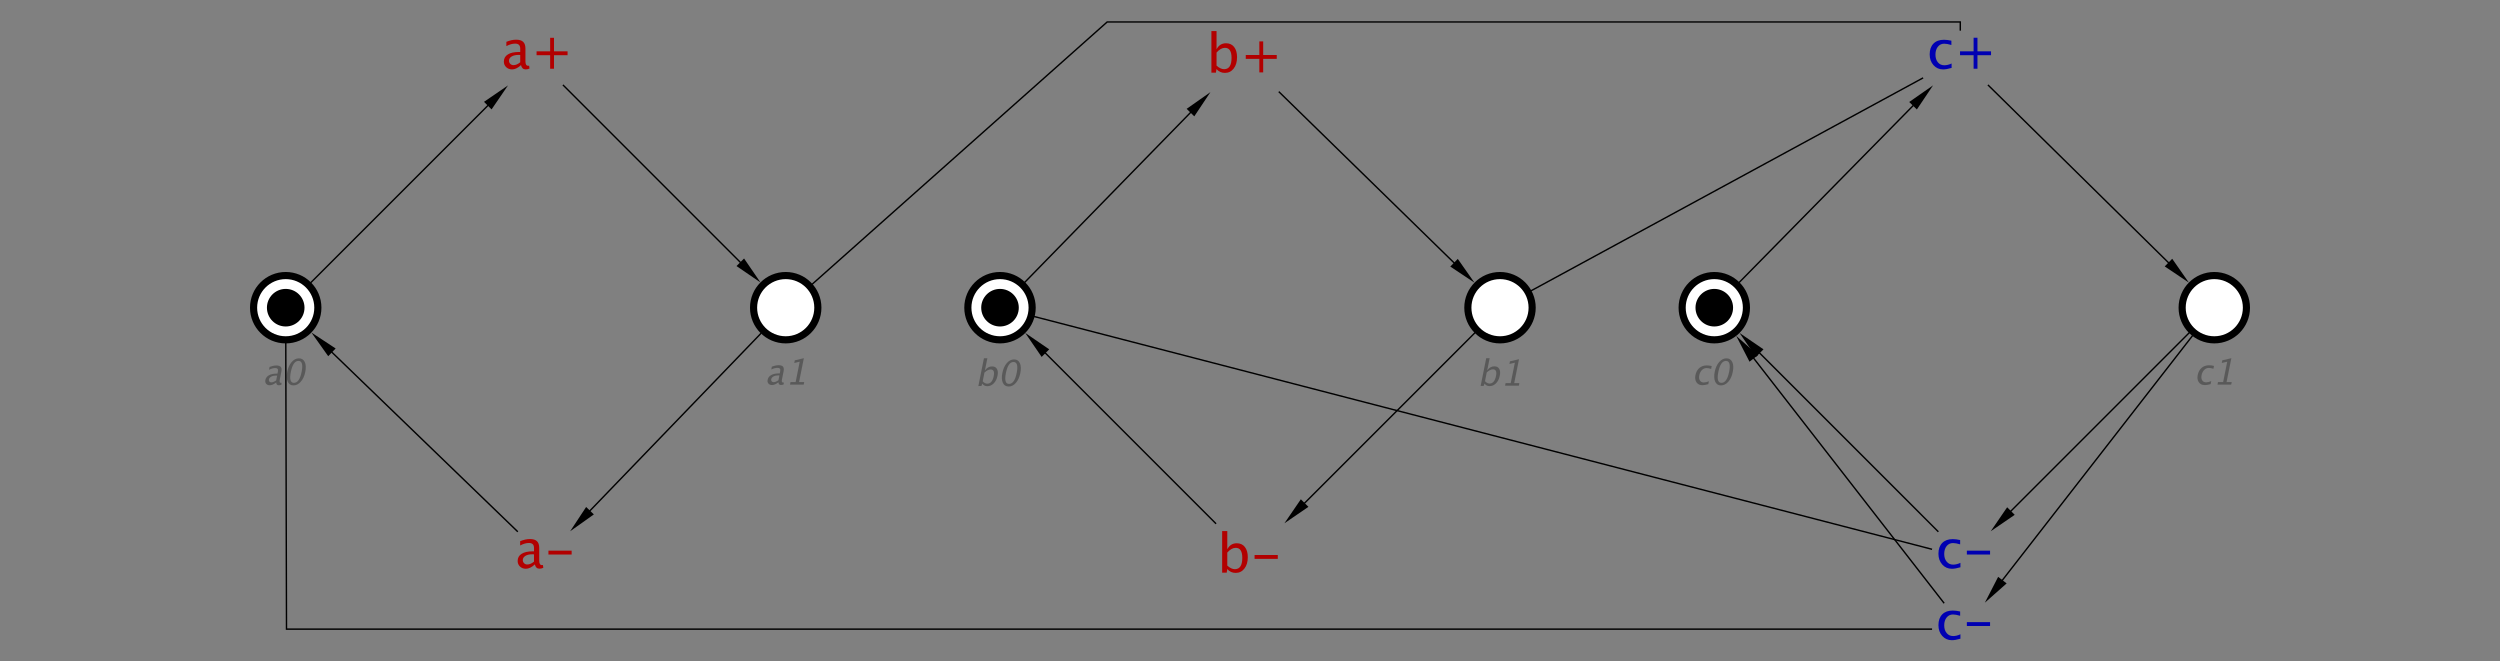 <?xml version="1.0" encoding="UTF-8" standalone="no"?>
<svg
   xmlns:dc="http://purl.org/dc/elements/1.1/"
   xmlns:cc="http://creativecommons.org/ns#"
   xmlns:rdf="http://www.w3.org/1999/02/22-rdf-syntax-ns#"
   xmlns:svg="http://www.w3.org/2000/svg"
   xmlns="http://www.w3.org/2000/svg"
   xmlns:sodipodi="http://sodipodi.sourceforge.net/DTD/sodipodi-0.dtd"
   xmlns:inkscape="http://www.inkscape.org/namespaces/inkscape"
   font-size="12px"
   font-style="normal"
   font-weight="normal"
   height="463"
   stroke-miterlimit="10"
   width="1750"
   id="svg2"
   version="1.1"
   inkscape:version="0.91 r13725"
   sodipodi:docname="and-gate.svg"
   style="font-style:normal;font-weight:normal;font-size:12px;font-family:Dialog;color-interpolation:auto;fill:#000000;fill-opacity:1;stroke:#000000;stroke-width:1;stroke-linecap:square;stroke-linejoin:miter;stroke-miterlimit:10;stroke-dasharray:none;stroke-dashoffset:0;stroke-opacity:1;color-rendering:auto;image-rendering:auto;shape-rendering:auto;text-rendering:auto">
  <rect width="100%" height="100%" fill="#808080" stroke="none"/>
  <sodipodi:namedview
     pagecolor="#ffffff"
     bordercolor="#666666"
     borderopacity="1"
     objecttolerance="10"
     gridtolerance="10"
     guidetolerance="10"
     inkscape:pageopacity="0"
     inkscape:pageshadow="2"
     inkscape:window-width="1676"
     inkscape:window-height="1005"
     id="namedview195"
     showgrid="false"
     inkscape:zoom="0.21985816"
     inkscape:cx="136.45161"
     inkscape:cy="231.5"
     inkscape:window-x="4"
     inkscape:window-y="1"
     inkscape:window-maximized="1"
     inkscape:current-layer="svg2" />
  <!--Generated by the Batik Graphics2D SVG Generator-->
  <defs
     id="genericDefs" />
  <g
     id="g5"
     transform="translate(170,0.385)">
    <g
       font-size="0.75px"
       transform="matrix(50,0,0,50,1205,440)"
       id="g7"
       style="font-size:0.75px;font-family:sans-serif;fill:#0000b2;stroke:#0000b2">
      <path
         d="m -0.175,0.155 q -0.081,0 -0.134,-0.06 -0.053,-0.06 -0.053,-0.15 0,-0.097 0.053,-0.151 0.053,-0.054 0.147,-0.054 0.046,0 0.104,0.013 l 0,0.06 q -0.061,-0.018 -0.1,-0.018 -0.055,0 -0.089,0.042 -0.034,0.042 -0.034,0.111 0,0.067 0.035,0.108 0.034,0.041 0.09,0.041 0.049,0 0.102,-0.025 l 0,0.062 q -0.07,0.021 -0.121,0.021 z m 0.211,-0.199 0,-0.054 0.325,0 0,0.054 z"
         id="path9"
         inkscape:connector-curvature="0"
         style="stroke:none" />
    </g>
    <g
       font-size="0.75px"
       transform="matrix(50,0,0,50,1205,390)"
       id="g11"
       style="font-size:0.75px;font-family:sans-serif;fill:#0000b2;stroke:#0000b2">
      <path
         d="m -0.175,0.155 q -0.081,0 -0.134,-0.06 -0.053,-0.06 -0.053,-0.15 0,-0.097 0.053,-0.151 0.053,-0.054 0.147,-0.054 0.046,0 0.104,0.013 l 0,0.06 q -0.061,-0.018 -0.1,-0.018 -0.055,0 -0.089,0.042 -0.034,0.042 -0.034,0.111 0,0.067 0.035,0.108 0.034,0.041 0.09,0.041 0.049,0 0.102,-0.025 l 0,0.062 q -0.07,0.021 -0.121,0.021 z m 0.211,-0.199 0,-0.054 0.325,0 0,0.054 z"
         id="path13"
         inkscape:connector-curvature="0"
         style="stroke:none" />
    </g>
    <g
       font-size="0.75px"
       transform="matrix(50,0,0,50,205,40)"
       id="g15"
       style="font-size:0.75px;font-family:sans-serif;fill:#b20000;stroke:#b20000">
      <path
         d="m -0.206,0.104 q -0.065,0.06 -0.125,0.06 -0.049,0 -0.082,-0.031 -0.033,-0.031 -0.033,-0.078 0,-0.065 0.055,-0.1 0.055,-0.035 0.157,-0.035 l 0.017,0 0,-0.048 q 0,-0.069 -0.071,-0.069 -0.057,0 -0.123,0.035 l 0,-0.06 q 0.073,-0.03 0.137,-0.03 0.067,0 0.098,0.03 0.032,0.03 0.032,0.093 l 0,0.18 q 0,0.062 0.038,0.062 0.005,0 0.014,-0.001 l 0.005,0.04 q -0.025,0.012 -0.054,0.012 -0.051,0 -0.065,-0.06 z m -0.011,-0.039 0,-0.103 -0.024,-7e-4 q -0.059,0 -0.096,0.022 -0.037,0.022 -0.037,0.059 0,0.026 0.018,0.044 0.018,0.018 0.045,0.018 0.045,0 0.094,-0.04 z m 0.419,0.09 0,-0.19 -0.19,0 0,-0.054 0.19,0 0,-0.19 0.054,0 0,0.19 0.19,0 0,0.054 -0.19,0 0,0.19 z"
         id="path17"
         inkscape:connector-curvature="0"
         style="stroke:none" />
    </g>
    <g
       font-size="0.75px"
       transform="matrix(50,0,0,50,211.25,390)"
       id="g19"
       style="font-size:0.75px;font-family:sans-serif;fill:#b20000;stroke:#b20000">
      <path
         d="m -0.138,0.095 q -0.065,0.06 -0.125,0.06 -0.049,0 -0.082,-0.031 -0.033,-0.031 -0.033,-0.078 0,-0.065 0.055,-0.1 0.055,-0.035 0.157,-0.035 l 0.017,0 0,-0.048 q 0,-0.069 -0.071,-0.069 -0.057,0 -0.123,0.035 l 0,-0.06 q 0.073,-0.03 0.137,-0.03 0.067,0 0.098,0.03 0.032,0.03 0.032,0.093 l 0,0.18 q 0,0.062 0.038,0.062 0.005,0 0.014,-0.002 l 0.005,0.04 q -0.025,0.012 -0.054,0.012 -0.051,0 -0.064,-0.06 z m -0.011,-0.039 0,-0.103 -0.024,-8e-4 q -0.059,0 -0.096,0.022 -0.037,0.023 -0.037,0.059 0,0.026 0.018,0.044 0.018,0.018 0.045,0.018 0.045,0 0.094,-0.04 z m 0.202,-0.1 0,-0.054 0.325,0 0,0.054 z"
         id="path21"
         inkscape:connector-curvature="0"
         style="stroke:none" />
    </g>
    <g
       font-size="0.75px"
       transform="matrix(50,0,0,50,1030,215)"
       id="g23"
       style="font-size:0.75px;font-family:sans-serif;fill:#ffffff;stroke:#ffffff">
      <circle
         cx="0"
         cy="0"
         r="0.45"
         id="circle25"
         style="stroke:none" />
      <circle
         cx="0"
         cy="0"
         r="0.45"
         id="circle27"
         style="fill:none;stroke:#000000;stroke-width:0.1" />
      <circle
         cx="0"
         cy="0"
         r="0.263"
         id="circle29"
         style="fill:#000000;stroke:none;stroke-width:0.1" />
    </g>
    <g
       font-size="0.5px"
       font-style="italic"
       transform="matrix(50,0,0,50,1030,215)"
       id="g31"
       style="font-style:italic;font-size:0.5px;font-family:sans-serif;fill:#595959;stroke:#595959;stroke-width:0.1">
      <path
         d="m -0.168,1.085 q -0.054,0 -0.081,-0.04 -0.027,-0.04 -0.015,-0.1 0.013,-0.065 0.055,-0.101 0.042,-0.036 0.105,-0.036 0.031,0 0.068,0.009 l -0.008,0.04 q -0.038,-0.012 -0.064,-0.012 -0.037,0 -0.065,0.028 -0.028,0.028 -0.037,0.074 -0.009,0.045 0.009,0.072 0.017,0.028 0.054,0.028 0.033,0 0.071,-0.017 L -0.084,1.071 Q -0.134,1.085 -0.168,1.085 Z M 0.093,1.088 Q 0.037,1.088 0.013,1.036 -0.011,0.983 0.006,0.898 0.023,0.813 0.068,0.761 0.114,0.709 0.171,0.709 0.227,0.709 0.252,0.761 0.276,0.813 0.259,0.898 0.242,0.985 0.197,1.036 0.151,1.088 0.093,1.088 Z M 0.101,1.052 q 0.076,0 0.107,-0.155 0.03,-0.152 -0.045,-0.152 -0.075,0 -0.106,0.153 -0.031,0.154 0.043,0.154 z"
         id="path33"
         inkscape:connector-curvature="0"
         style="stroke:none" />
    </g>
    <g
       font-size="0.75px"
       transform="matrix(50,0,0,50,700.833,40)"
       id="g35"
       style="font-size:0.75px;font-family:sans-serif;fill:#b20000;stroke:#b20000;stroke-width:0.1">
      <path
         d="m -0.457,0.21 0,-0.583 0.072,0 0,0.255 q 0.044,-0.084 0.133,-0.084 0.072,0 0.113,0.052 0.041,0.052 0.041,0.143 0,0.099 -0.047,0.159 -0.047,0.061 -0.123,0.061 -0.071,0 -0.118,-0.054 L -0.394,0.21 Z m 0.072,-0.099 q 0.056,0.05 0.106,0.05 0.104,0 0.104,-0.159 0,-0.14 -0.092,-0.14 -0.06,0 -0.118,0.066 z m 0.599,0.095 0,-0.19 -0.19,0 0,-0.054 0.19,0 0,-0.19 0.054,0 0,0.19 0.19,0 0,0.054 -0.19,0 0,0.19 z"
         id="path37"
         inkscape:connector-curvature="0"
         style="stroke:none" />
    </g>
    <g
       font-size="0.75px"
       transform="matrix(50,0,0,50,880,215)"
       id="g39"
       style="font-size:0.75px;font-family:sans-serif;fill:#ffffff;stroke:#ffffff;stroke-width:0.1">
      <circle
         cx="0"
         cy="0"
         r="0.45"
         id="circle41"
         style="stroke:none" />
      <circle
         cx="0"
         cy="0"
         r="0.45"
         id="circle43"
         style="fill:none;stroke:#000000" />
    </g>
    <g
       font-size="0.5px"
       font-style="italic"
       transform="matrix(50,0,0,50,880,215)"
       id="g45"
       style="font-style:italic;font-size:0.5px;font-family:sans-serif;fill:#595959;stroke:#595959;stroke-width:0.1">
      <path
         d="m -0.271,1.095 0.078,-0.388 0.048,0 -0.034,0.17 q 0.041,-0.056 0.1,-0.056 0.048,0 0.068,0.035 0.021,0.035 0.008,0.096 -0.013,0.066 -0.052,0.106 -0.039,0.04 -0.09,0.04 -0.047,0 -0.071,-0.036 L -0.229,1.095 Z m 0.061,-0.066 q 0.03,0.033 0.064,0.033 0.069,0 0.09,-0.106 0.019,-0.093 -0.043,-0.093 -0.04,0 -0.087,0.044 z m 0.281,0.063 0.007,-0.036 0.072,0 L 0.208,0.77 0.132,0.788 0.139,0.751 0.266,0.721 0.199,1.056 l 0.072,0 -0.007,0.036 z"
         id="path47"
         inkscape:connector-curvature="0"
         style="stroke:none" />
    </g>
    <g
       font-size="0.75px"
       transform="matrix(50,0,0,50,705,390)"
       id="g49"
       style="font-size:0.75px;font-family:sans-serif;fill:#b20000;stroke:#b20000;stroke-width:0.1">
      <path
         d="m -0.39,0.21 0,-0.583 0.072,0 0,0.255 q 0.044,-0.084 0.133,-0.084 0.072,0 0.113,0.052 0.041,0.052 0.041,0.143 0,0.099 -0.047,0.159 -0.047,0.061 -0.123,0.061 -0.071,0 -0.117,-0.054 L -0.326,0.21 Z m 0.072,-0.099 q 0.056,0.05 0.106,0.05 0.104,0 0.104,-0.159 0,-0.14 -0.092,-0.14 -0.06,0 -0.118,0.066 z m 0.382,-0.095 0,-0.054 0.325,0 0,0.054 z"
         id="path51"
         inkscape:connector-curvature="0"
         style="stroke:none" />
    </g>
    <g
       font-size="0.75px"
       transform="matrix(50,0,0,50,1202.222,40)"
       id="g53"
       style="font-size:0.75px;font-family:sans-serif;fill:#0000b2;stroke:#0000b2;stroke-width:0.1">
      <path
         d="m -0.242,0.164 q -0.081,0 -0.134,-0.06 -0.053,-0.06 -0.053,-0.15 0,-0.097 0.053,-0.151 0.052,-0.054 0.147,-0.054 0.046,0 0.104,0.013 l 0,0.06 q -0.061,-0.018 -0.1,-0.018 -0.055,0 -0.089,0.042 -0.034,0.042 -0.034,0.111 0,0.067 0.034,0.108 0.034,0.041 0.09,0.041 0.049,0 0.102,-0.025 l 0,0.062 q -0.07,0.021 -0.121,0.021 z m 0.428,-0.009 0,-0.19 -0.19,0 0,-0.054 0.19,0 0,-0.19 0.054,0 0,0.19 0.19,0 0,0.054 -0.19,0 0,0.19 z"
         id="path55"
         inkscape:connector-curvature="0"
         style="stroke:none" />
    </g>
    <g
       font-size="0.75px"
       transform="matrix(50,0,0,50,530,215)"
       id="g57"
       style="font-size:0.75px;font-family:sans-serif;fill:#ffffff;stroke:#ffffff;stroke-width:0.1">
      <circle
         cx="0"
         cy="0"
         r="0.45"
         id="circle59"
         style="stroke:none" />
      <circle
         cx="0"
         cy="0"
         r="0.45"
         id="circle61"
         style="fill:none;stroke:#000000" />
      <circle
         cx="0"
         cy="0"
         r="0.263"
         id="circle63"
         style="fill:#000000;stroke:none" />
    </g>
    <g
       font-size="0.5px"
       font-style="italic"
       transform="matrix(50,0,0,50,530,215)"
       id="g65"
       style="font-style:italic;font-size:0.5px;font-family:sans-serif;fill:#595959;stroke:#595959;stroke-width:0.1">
      <path
         d="m -0.303,1.097 0.078,-0.389 0.048,0 -0.034,0.17 q 0.041,-0.056 0.1,-0.056 0.048,0 0.068,0.035 0.021,0.035 0.008,0.096 -0.013,0.066 -0.052,0.106 -0.039,0.04 -0.09,0.04 -0.047,0 -0.071,-0.036 l -0.012,0.033 z m 0.061,-0.066 q 0.03,0.033 0.064,0.033 0.069,0 0.09,-0.106 0.019,-0.093 -0.043,-0.093 -0.04,0 -0.087,0.044 z m 0.361,0.072 q -0.056,0 -0.08,-0.053 Q 0.016,0.998 0.033,0.914 0.05,0.828 0.095,0.776 0.14,0.724 0.197,0.724 q 0.057,0 0.081,0.052 0.024,0.052 0.007,0.137 Q 0.268,1 0.223,1.052 0.178,1.104 0.12,1.104 Z M 0.127,1.067 q 0.076,0 0.107,-0.155 0.03,-0.152 -0.045,-0.152 -0.075,0 -0.106,0.153 -0.031,0.154 0.043,0.154 z"
         id="path67"
         inkscape:connector-curvature="0"
         style="stroke:none" />
    </g>
    <g
       font-size="0.5px"
       font-style="italic"
       transform="matrix(50,0,0,50,1380,215)"
       id="g69"
       style="font-style:italic;font-size:0.5px;font-family:sans-serif;fill:#ffffff;stroke:#ffffff;stroke-width:0.1">
      <circle
         cx="0"
         cy="0"
         r="0.45"
         id="circle71"
         style="stroke:none" />
      <circle
         cx="0"
         cy="0"
         r="0.45"
         id="circle73"
         style="fill:none;stroke:#000000" />
      <path
         d="m -0.136,1.083 q -0.054,0 -0.081,-0.04 -0.027,-0.04 -0.015,-0.1 0.013,-0.065 0.055,-0.101 0.042,-0.036 0.105,-0.036 0.031,0 0.068,0.009 l -0.008,0.04 q -0.038,-0.012 -0.064,-0.012 -0.037,0 -0.065,0.028 -0.028,0.028 -0.037,0.074 -0.009,0.045 0.009,0.072 0.017,0.028 0.055,0.028 0.033,0 0.071,-0.017 l -0.008,0.042 q -0.05,0.014 -0.083,0.014 z m 0.181,-0.006 0.007,-0.036 0.072,0 0.057,-0.285 -0.076,0.018 0.007,-0.037 0.127,-0.03 -0.067,0.334 0.072,0 -0.007,0.036 z"
         id="path75"
         inkscape:connector-curvature="0"
         style="fill:#595959;stroke:none" />
    </g>
    <g
       font-size="0.5px"
       font-style="italic"
       transform="matrix(50,0,0,50,380,215)"
       id="g77"
       style="font-style:italic;font-size:0.5px;font-family:sans-serif;fill:#ffffff;stroke:#ffffff;stroke-width:0.1">
      <circle
         cx="0"
         cy="0"
         r="0.45"
         id="circle79"
         style="stroke:none" />
      <circle
         cx="0"
         cy="0"
         r="0.45"
         id="circle81"
         style="fill:none;stroke:#000000" />
      <path
         d="m -0.1,1.043 q -0.051,0.04 -0.091,0.04 -0.033,0 -0.051,-0.021 Q -0.26,1.041 -0.253,1.01 -0.245,0.966 -0.203,0.943 -0.162,0.92 -0.094,0.92 l 0.011,0 0.006,-0.032 q 0.009,-0.046 -0.038,-0.046 -0.038,0 -0.087,0.023 l 0.008,-0.04 q 0.053,-0.02 0.095,-0.02 0.044,0 0.061,0.02 0.017,0.02 0.009,0.062 l -0.024,0.12 q -0.008,0.041 0.017,0.041 0.003,0 0.009,-10e-4 l -0.002,0.027 q -0.018,0.008 -0.038,0.008 -0.034,0 -0.035,-0.04 z m -0.002,-0.026 0.014,-0.069 -0.016,-4e-4 q -0.04,0 -0.067,0.015 -0.027,0.015 -0.032,0.039 -0.003,0.017 0.006,0.029 0.01,0.012 0.027,0.012 0.03,0 0.068,-0.027 z m 0.162,0.06 0.007,-0.036 0.072,0 0.057,-0.285 -0.076,0.018 0.007,-0.037 0.127,-0.03 -0.067,0.334 0.072,0 -0.007,0.036 z"
         id="path83"
         inkscape:connector-curvature="0"
         style="fill:#595959;stroke:none" />
    </g>
    <g
       font-size="0.5px"
       font-style="italic"
       transform="matrix(50,0,0,50,30,215)"
       id="g85"
       style="font-style:italic;font-size:0.5px;font-family:sans-serif;fill:#ffffff;stroke:#ffffff;stroke-width:0.1">
      <circle
         cx="0"
         cy="0"
         r="0.45"
         id="circle87"
         style="stroke:none" />
      <circle
         cx="0"
         cy="0"
         r="0.45"
         id="circle89"
         style="fill:none;stroke:#000000" />
      <circle
         cx="0"
         cy="0"
         r="0.263"
         id="circle91"
         style="fill:#000000;stroke:none" />
      <path
         d="m -0.132,1.046 q -0.051,0.04 -0.091,0.04 -0.033,0 -0.051,-0.021 Q -0.291,1.044 -0.285,1.013 -0.276,0.969 -0.235,0.946 -0.194,0.923 -0.126,0.923 l 0.011,0 0.006,-0.032 q 0.009,-0.046 -0.038,-0.046 -0.038,0 -0.087,0.024 l 0.008,-0.04 q 0.053,-0.02 0.095,-0.02 0.044,0 0.062,0.02 0.017,0.02 0.009,0.062 l -0.024,0.12 q -0.008,0.041 0.017,0.041 0.003,0 0.009,-0.001 l -0.002,0.027 q -0.018,0.008 -0.038,0.008 -0.034,0 -0.035,-0.04 z m -0.002,-0.026 0.014,-0.069 -0.016,-5e-4 q -0.04,0 -0.067,0.015 -0.027,0.015 -0.032,0.039 -0.004,0.017 0.006,0.029 0.01,0.012 0.027,0.012 0.03,0 0.068,-0.027 z M 0.108,1.088 Q 0.052,1.088 0.028,1.036 0.004,0.983 0.021,0.898 0.038,0.813 0.083,0.761 0.128,0.709 0.185,0.709 0.242,0.709 0.267,0.761 0.291,0.813 0.274,0.898 0.257,0.985 0.211,1.036 0.166,1.088 0.108,1.088 Z M 0.116,1.052 q 0.076,0 0.107,-0.155 0.03,-0.152 -0.045,-0.152 -0.075,0 -0.106,0.153 -0.031,0.154 0.043,0.154 z"
         id="path93"
         inkscape:connector-curvature="0"
         style="fill:#595959;stroke:none" />
    </g>
    <g
       font-size="0.5px"
       font-style="italic"
       transform="matrix(50,0,0,50,705,540)"
       id="g95"
       style="font-style:italic;font-size:0.5px;font-family:sans-serif;stroke-width:0.02">
      <path
         d="M 6.851,-6.856 9.282,-9.327"
         id="path97"
         inkscape:connector-curvature="0"
         style="fill:none" />
      <path
         d="m 9.229,-9.38 0.107,0.105 0.227,-0.338 z"
         id="path99"
         inkscape:connector-curvature="0"
         style="stroke:none" />
    </g>
    <g
       font-size="0.5px"
       font-style="italic"
       transform="matrix(50,0,0,50,705,540)"
       id="g101"
       style="font-style:italic;font-size:0.5px;font-family:sans-serif;stroke-width:0.02">
      <path
         d="M -0.482,-3.482 -2.864,-5.864"
         id="path103"
         inkscape:connector-curvature="0"
         style="fill:none" />
      <path
         d="m -2.917,-5.811 0.106,-0.106 -0.336,-0.23 z"
         id="path105"
         inkscape:connector-curvature="0"
         style="stroke:none" />
    </g>
    <g
       font-size="0.5px"
       font-style="italic"
       transform="matrix(50,0,0,50,705,540)"
       id="g107"
       style="font-style:italic;font-size:0.5px;font-family:sans-serif;stroke-width:0.02">
      <path
         d="m 3.939,-6.739 5.476,-2.974"
         id="path109"
         inkscape:connector-curvature="0"
         style="fill:none" />
    </g>
    <g
       font-size="0.5px"
       font-style="italic"
       transform="matrix(50,0,0,50,705,540)"
       id="g111"
       style="font-style:italic;font-size:0.5px;font-family:sans-serif;stroke-width:0.02">
      <path
         d="M 9.712,-2.37 7.053,-5.79"
         id="path113"
         inkscape:connector-curvature="0"
         style="fill:none" />
      <path
         d="M 6.993,-5.744 7.112,-5.836 6.807,-6.105 Z"
         id="path115"
         inkscape:connector-curvature="0"
         style="stroke:none" />
    </g>
    <g
       font-size="0.5px"
       font-style="italic"
       transform="matrix(50,0,0,50,705,540)"
       id="g117"
       style="font-style:italic;font-size:0.5px;font-family:sans-serif;stroke-width:0.02">
      <path
         d="M 9.63,-3.37 7.136,-5.864"
         id="path119"
         inkscape:connector-curvature="0"
         style="fill:none" />
      <path
         d="m 7.083,-5.811 0.106,-0.106 -0.336,-0.23 z"
         id="path121"
         inkscape:connector-curvature="0"
         style="stroke:none" />
    </g>
    <g
       font-size="0.5px"
       font-style="italic"
       transform="matrix(50,0,0,50,705,540)"
       id="g123"
       style="font-style:italic;font-size:0.5px;font-family:sans-serif;stroke-width:0.02">
      <path
         d="m 0.41,-9.518 2.446,2.389"
         id="path125"
         inkscape:connector-curvature="0"
         style="fill:none" />
      <path
         d="m 2.909,-7.183 -0.105,0.107 0.339,0.226 z"
         id="path127"
         inkscape:connector-curvature="0"
         style="stroke:none" />
    </g>
    <g
       font-size="0.5px"
       font-style="italic"
       transform="matrix(50,0,0,50,705,540)"
       id="g129"
       style="font-style:italic;font-size:0.5px;font-family:sans-serif;stroke-width:0.02">
      <path
         d="M -3.151,-6.858 -0.833,-9.232"
         id="path131"
         inkscape:connector-curvature="0"
         style="fill:none" />
      <path
         d="m -0.887,-9.284 0.107,0.105 0.226,-0.339 z"
         id="path133"
         inkscape:connector-curvature="0"
         style="stroke:none" />
    </g>
    <g
       font-size="0.5px"
       font-style="italic"
       transform="matrix(50,0,0,50,705,540)"
       id="g135"
       style="font-style:italic;font-size:0.5px;font-family:sans-serif;stroke-width:0.02">
      <path
         d="m -13.146,-6.854 2.476,-2.476"
         id="path137"
         inkscape:connector-curvature="0"
         style="fill:none" />
      <path
         d="m -10.724,-9.382 0.106,0.106 0.23,-0.336 z"
         id="path139"
         inkscape:connector-curvature="0"
         style="stroke:none" />
    </g>
    <g
       font-size="0.5px"
       font-style="italic"
       transform="matrix(50,0,0,50,705,540)"
       id="g141"
       style="font-style:italic;font-size:0.5px;font-family:sans-serif;stroke-width:0.02">
      <path
         d="M 13.146,-6.146 10.653,-3.653"
         id="path143"
         inkscape:connector-curvature="0"
         style="fill:none" />
      <path
         d="M 10.706,-3.6 10.6,-3.706 10.37,-3.37 Z"
         id="path145"
         inkscape:connector-curvature="0"
         style="stroke:none" />
    </g>
    <g
       font-size="0.5px"
       font-style="italic"
       transform="matrix(50,0,0,50,705,540)"
       id="g147"
       style="font-style:italic;font-size:0.5px;font-family:sans-serif;stroke-width:0.02">
      <path
         d="m -13.499,-6 0.01,4 L 3,-2 9.539,-2"
         id="path149"
         inkscape:connector-curvature="0"
         style="fill:none" />
    </g>
    <g
       font-size="0.5px"
       font-style="italic"
       transform="matrix(50,0,0,50,705,540)"
       id="g151"
       style="font-style:italic;font-size:0.5px;font-family:sans-serif;stroke-width:0.02">
      <path
         d="M -6.126,-6.832 -2,-10.5 l 11.944,0 0,0.112"
         id="path153"
         inkscape:connector-curvature="0"
         style="fill:none" />
    </g>
    <g
       font-size="0.5px"
       font-style="italic"
       transform="matrix(50,0,0,50,705,540)"
       id="g155"
       style="font-style:italic;font-size:0.5px;font-family:sans-serif;stroke-width:0.02">
      <path
         d="M 3.146,-6.146 0.765,-3.765"
         id="path157"
         inkscape:connector-curvature="0"
         style="fill:none" />
      <path
         d="M 0.818,-3.712 0.712,-3.818 0.482,-3.482 Z"
         id="path159"
         inkscape:connector-curvature="0"
         style="stroke:none" />
    </g>
    <g
       font-size="0.5px"
       font-style="italic"
       transform="matrix(50,0,0,50,705,540)"
       id="g161"
       style="font-style:italic;font-size:0.5px;font-family:sans-serif;stroke-width:0.02">
      <path
         d="m 13.193,-6.105 -2.659,3.419"
         id="path163"
         inkscape:connector-curvature="0"
         style="fill:none" />
      <path
         d="M 10.593,-2.64 10.474,-2.732 10.288,-2.37 Z"
         id="path165"
         inkscape:connector-curvature="0"
         style="stroke:none" />
    </g>
    <g
       font-size="0.5px"
       font-style="italic"
       transform="matrix(50,0,0,50,705,540)"
       id="g167"
       style="font-style:italic;font-size:0.5px;font-family:sans-serif;stroke-width:0.02">
      <path
         d="m -9.612,-9.612 2.476,2.476"
         id="path169"
         inkscape:connector-curvature="0"
         style="fill:none" />
      <path
         d="m -7.083,-7.189 -0.106,0.106 0.336,0.23 z"
         id="path171"
         inkscape:connector-curvature="0"
         style="stroke:none" />
    </g>
    <g
       font-size="0.5px"
       font-style="italic"
       transform="matrix(50,0,0,50,705,540)"
       id="g173"
       style="font-style:italic;font-size:0.5px;font-family:sans-serif;stroke-width:0.02">
      <path
         d="m -10.258,-3.37 -2.594,-2.505"
         id="path175"
         inkscape:connector-curvature="0"
         style="fill:none" />
      <path
         d="m -12.905,-5.821 0.104,-0.108 -0.34,-0.224 z"
         id="path177"
         inkscape:connector-curvature="0"
         style="stroke:none" />
    </g>
    <g
       font-size="0.5px"
       font-style="italic"
       transform="matrix(50,0,0,50,705,540)"
       id="g179"
       style="font-style:italic;font-size:0.5px;font-family:sans-serif;stroke-width:0.02">
      <path
         d="m 10.338,-9.612 2.52,2.481"
         id="path181"
         inkscape:connector-curvature="0"
         style="fill:none" />
      <path
         d="m 12.911,-7.185 -0.105,0.107 0.338,0.227 z"
         id="path183"
         inkscape:connector-curvature="0"
         style="stroke:none" />
    </g>
    <g
       font-size="0.5px"
       font-style="italic"
       transform="matrix(50,0,0,50,705,540)"
       id="g185"
       style="font-style:italic;font-size:0.5px;font-family:sans-serif;stroke-width:0.02">
      <path
         d="M -3.016,-6.375 9.539,-3.12"
         id="path187"
         inkscape:connector-curvature="0"
         style="fill:none" />
    </g>
    <g
       font-size="0.5px"
       font-style="italic"
       transform="matrix(50,0,0,50,705,540)"
       id="g189"
       style="font-style:italic;font-size:0.5px;font-family:sans-serif;stroke-width:0.02">
      <path
         d="m -6.847,-6.14 -2.393,2.482"
         id="path191"
         inkscape:connector-curvature="0"
         style="fill:none" />
      <path
         d="m -9.186,-3.606 -0.108,-0.104 -0.224,0.34 z"
         id="path193"
         inkscape:connector-curvature="0"
         style="stroke:none" />
    </g>
  </g>
</svg>
